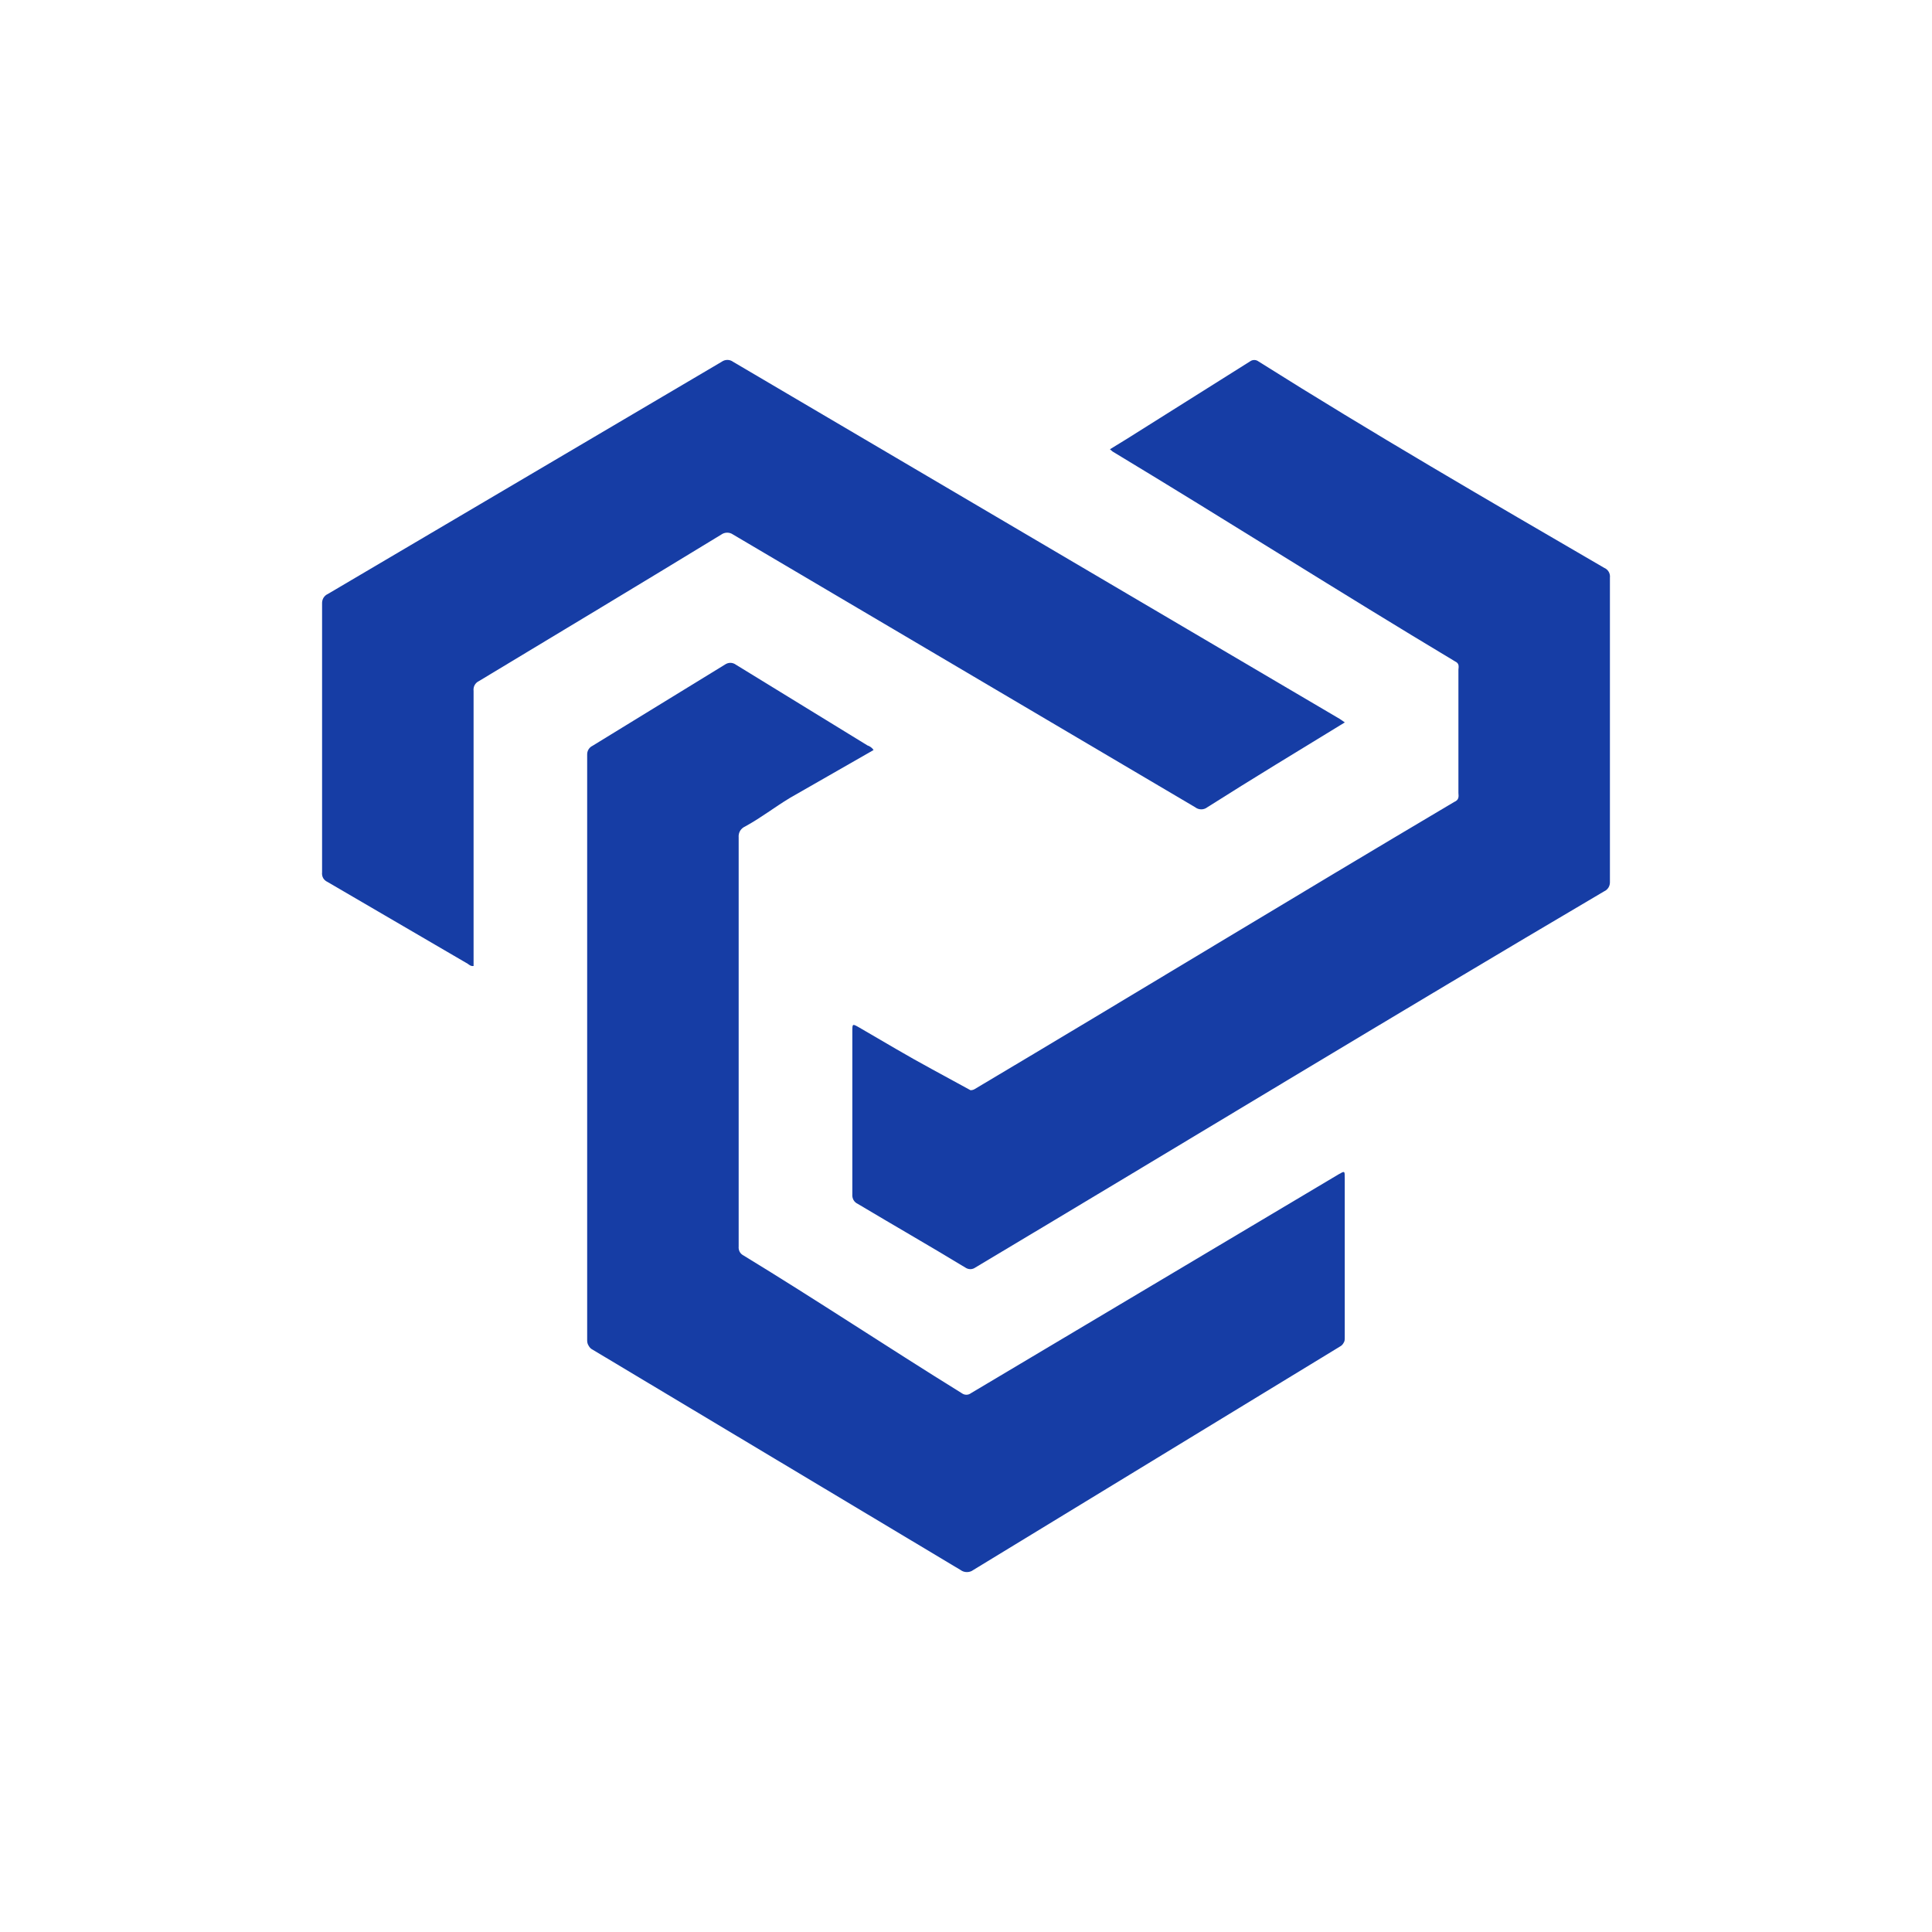 <svg width="24" height="24" viewBox="0 0 24 24" fill="none" xmlns="http://www.w3.org/2000/svg">
<path d="M10.852 9.317L9.816 9.91C9.614 10.032 9.468 10.15 9.256 10.267C9.231 10.278 9.21 10.296 9.195 10.319C9.18 10.344 9.173 10.374 9.176 10.404V15.486C9.174 15.507 9.178 15.529 9.188 15.549C9.198 15.568 9.214 15.584 9.233 15.594C10.16 16.159 11.021 16.733 11.948 17.307C11.964 17.319 11.984 17.326 12.005 17.326C12.025 17.326 12.045 17.319 12.061 17.307L16.63 14.587C16.705 14.544 16.705 14.544 16.705 14.634V16.615C16.705 16.639 16.705 16.662 16.691 16.681C16.681 16.701 16.664 16.718 16.644 16.728L12.089 19.504C12.067 19.521 12.039 19.529 12.011 19.529C11.984 19.529 11.956 19.521 11.934 19.504L7.36 16.765C7.34 16.755 7.324 16.739 7.313 16.718C7.3 16.699 7.294 16.676 7.294 16.653V9.378C7.293 9.355 7.298 9.331 7.31 9.311C7.322 9.291 7.339 9.275 7.36 9.265L9.002 8.258C9.023 8.243 9.047 8.234 9.073 8.234C9.098 8.234 9.123 8.243 9.143 8.258L10.776 9.26C10.807 9.27 10.834 9.29 10.852 9.317Z" fill="#163DA5"/>
<path d="M13.788 5.581L13.995 5.454L15.529 4.489C15.544 4.478 15.562 4.472 15.581 4.472C15.599 4.472 15.617 4.478 15.632 4.489C17.044 5.379 18.489 6.216 19.928 7.054C19.952 7.064 19.971 7.081 19.984 7.103C19.997 7.125 20.002 7.151 19.999 7.176V10.955C20 10.979 19.994 11.004 19.982 11.024C19.969 11.045 19.951 11.062 19.928 11.072C17.317 12.611 14.724 14.188 12.117 15.745C12.099 15.758 12.077 15.766 12.054 15.766C12.031 15.766 12.009 15.758 11.99 15.745C11.548 15.477 11.096 15.218 10.654 14.954C10.632 14.944 10.614 14.927 10.602 14.906C10.591 14.885 10.586 14.861 10.588 14.837V12.813C10.588 12.715 10.588 12.715 10.677 12.766C10.979 12.941 11.275 13.119 11.581 13.284C11.74 13.37 11.898 13.456 12.056 13.543C12.075 13.543 12.094 13.538 12.108 13.529C14.117 12.334 16.056 11.152 18.065 9.962C18.122 9.938 18.122 9.901 18.117 9.849V8.32C18.122 8.273 18.126 8.24 18.075 8.216C16.63 7.35 15.265 6.48 13.821 5.609L13.788 5.581Z" fill="#163DA5"/>
<path d="M16.706 8.974C16.137 9.322 15.562 9.67 14.998 10.028C14.976 10.045 14.95 10.054 14.923 10.054C14.895 10.054 14.869 10.045 14.847 10.028L9.106 6.64C9.085 6.625 9.06 6.617 9.034 6.617C9.007 6.617 8.982 6.625 8.961 6.64C7.958 7.252 6.956 7.854 5.949 8.461C5.926 8.472 5.908 8.489 5.896 8.511C5.884 8.533 5.88 8.559 5.883 8.583V12C5.846 12.004 5.831 11.986 5.808 11.971L4.067 10.955C4.045 10.945 4.026 10.928 4.014 10.907C4.003 10.886 3.998 10.861 4.001 10.837V7.496C4 7.472 4.006 7.448 4.018 7.427C4.031 7.406 4.049 7.389 4.072 7.379L8.965 4.494C8.986 4.479 9.01 4.471 9.036 4.471C9.061 4.471 9.086 4.479 9.106 4.494L9.85 4.932L16.645 8.932L16.706 8.974Z" fill="#163DA5"/>
</svg>

